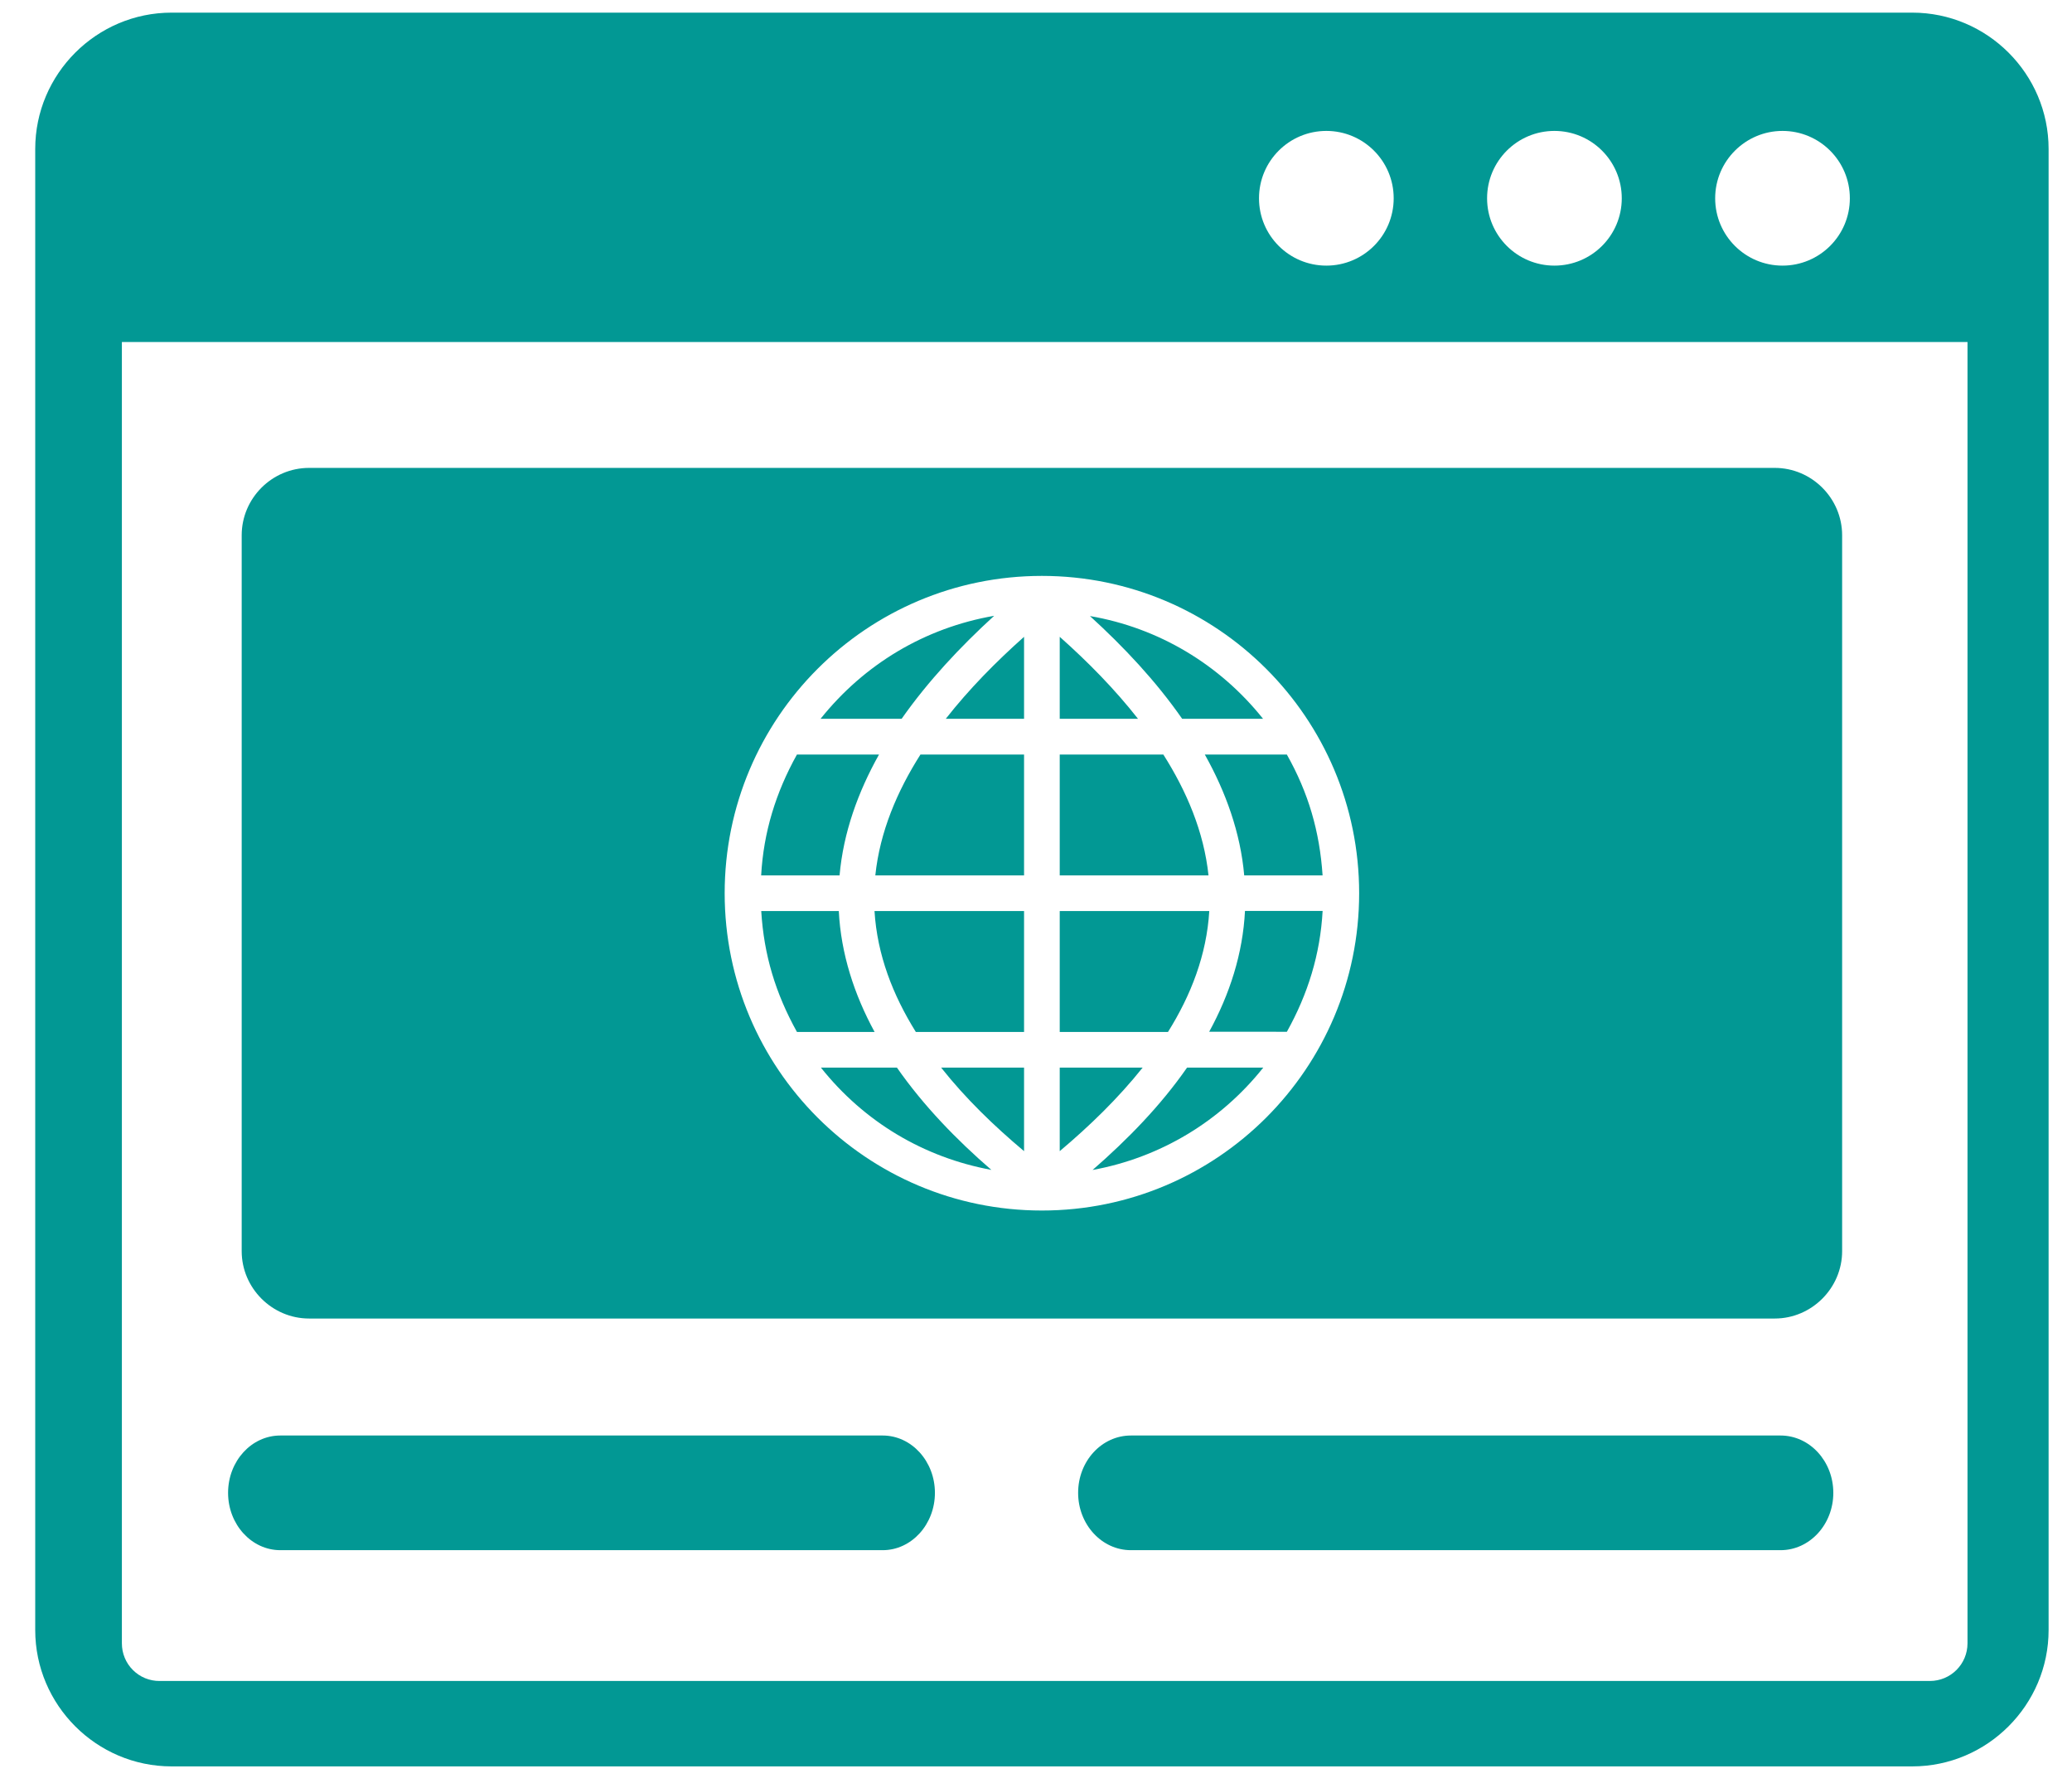 <svg width="51" height="44" viewBox="0 0 51 44" fill="none" xmlns="http://www.w3.org/2000/svg">
<g clip-path="url(#clip0_96_25917)">
<path fill-rule="evenodd" clip-rule="evenodd" d="M4.223 0.311H47.068C48.916 0.311 50.424 1.819 50.424 3.666V40.115C50.424 41.958 48.916 43.471 47.068 43.471H4.223C2.376 43.471 0.867 41.962 0.867 40.115V3.666C0.867 1.819 2.376 0.311 4.223 0.311ZM7.608 11.515H43.684C44.596 11.515 45.342 12.264 45.342 13.173V30.791C45.342 31.7 44.592 32.449 43.684 32.449H7.608C6.699 32.449 5.949 31.702 5.949 30.791V13.173C5.949 12.262 6.695 11.515 7.608 11.515ZM25.645 14.173C29.958 14.173 33.454 17.669 33.454 21.982C33.454 26.295 29.958 29.791 25.645 29.791C21.333 29.791 17.837 26.295 17.837 21.982C17.837 17.669 21.333 14.173 25.645 14.173ZM25.206 17.69V15.672C24.513 16.289 23.852 16.959 23.279 17.69H25.206ZM31.675 25.392C32.193 24.463 32.496 23.485 32.555 22.418H30.644C30.591 23.472 30.267 24.468 29.763 25.391L31.675 25.392ZM31.094 26.274H29.218C28.567 27.211 27.752 28.045 26.893 28.793C28.559 28.488 30.039 27.599 31.094 26.274ZM24.401 28.791C23.541 28.047 22.728 27.208 22.077 26.274H20.206C21.274 27.615 22.74 28.484 24.401 28.791ZM19.616 25.396H21.527C21.026 24.476 20.699 23.473 20.646 22.421H18.737C18.802 23.505 19.092 24.452 19.616 25.396ZM18.735 21.544H20.665C20.758 20.488 21.12 19.49 21.636 18.569H19.616C19.096 19.502 18.793 20.483 18.735 21.544ZM20.197 17.69H22.192C22.845 16.761 23.633 15.92 24.47 15.155C22.767 15.451 21.276 16.341 20.197 17.69ZM26.828 15.161C27.665 15.924 28.451 16.761 29.098 17.69H31.089C30.02 16.351 28.519 15.451 26.828 15.161ZM31.674 18.569H29.655C30.17 19.487 30.533 20.491 30.625 21.544H32.554C32.482 20.462 32.205 19.51 31.674 18.569ZM26.084 15.672V17.69H28.011C27.438 16.959 26.778 16.289 26.084 15.672ZM26.084 18.569V21.544H29.746C29.634 20.473 29.207 19.471 28.634 18.569H26.084ZM26.084 22.421V25.396H28.749C29.317 24.488 29.7 23.498 29.765 22.421H26.084ZM26.084 26.274V28.33C26.823 27.707 27.522 27.03 28.125 26.274H26.084ZM25.206 28.33V26.274H23.165C23.763 27.03 24.468 27.711 25.206 28.33ZM25.206 25.396V22.421H21.525C21.591 23.498 21.975 24.486 22.542 25.396H25.206ZM25.206 21.544V18.569H22.656C22.083 19.471 21.656 20.473 21.545 21.544H25.206ZM48.444 8.417H3V40.442C3 40.564 3.023 40.685 3.07 40.798C3.116 40.91 3.184 41.013 3.271 41.099C3.357 41.185 3.459 41.254 3.572 41.3C3.685 41.346 3.806 41.37 3.928 41.369H47.5C48.016 41.369 48.428 40.954 48.428 40.441V8.417H48.444ZM43.874 3.222C44.79 3.222 45.532 3.964 45.532 4.88C45.532 5.796 44.79 6.537 43.874 6.537C42.96 6.537 42.217 5.796 42.217 4.88C42.217 3.964 42.964 3.222 43.874 3.222ZM32.647 3.222C33.562 3.222 34.304 3.964 34.304 4.88C34.304 5.796 33.562 6.537 32.647 6.537C31.731 6.537 30.989 5.796 30.989 4.88C30.989 3.964 31.731 3.222 32.647 3.222ZM38.26 3.222C39.176 3.222 39.918 3.964 39.918 4.88C39.918 5.796 39.176 6.537 38.26 6.537C37.346 6.537 36.603 5.796 36.603 4.88C36.603 3.964 37.346 3.222 38.26 3.222ZM27.836 38.15C27.118 38.15 26.537 37.517 26.537 36.739C26.537 35.957 27.118 35.328 27.836 35.328H43.826C44.544 35.328 45.125 35.961 45.125 36.739C45.125 37.517 44.544 38.15 43.826 38.15H27.836ZM6.9 38.15C6.191 38.15 5.614 37.517 5.614 36.739C5.614 35.957 6.191 35.328 6.9 35.328H21.726C22.435 35.328 23.012 35.961 23.012 36.739C23.012 37.517 22.435 38.15 21.726 38.15H6.9Z" fill="#029894"/>
</g>
<defs>
<clipPath id="clip0_96_25917">
<rect width="49.557" height="43.16" fill="white" transform="translate(0.867 0.311)"/>
</clipPath>
</defs>
</svg>
